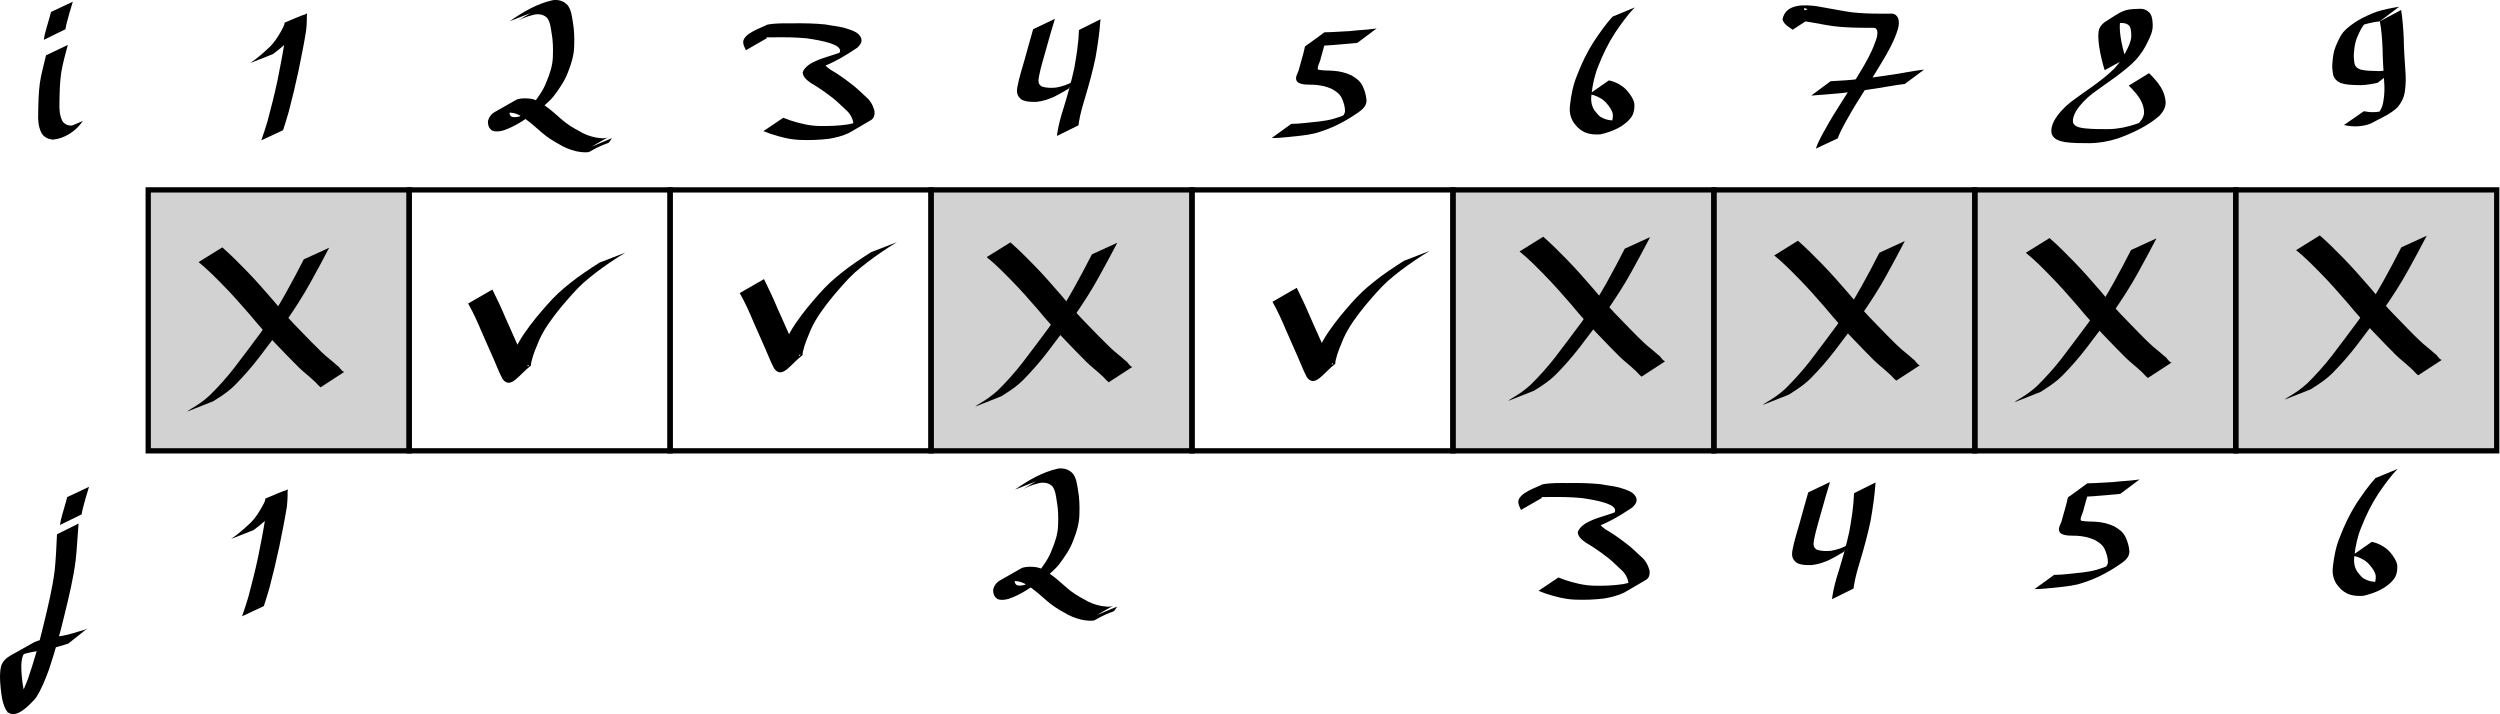 <?xml version="1.0" encoding="UTF-8" standalone="no"?>
<!-- Created with Inkscape (http://www.inkscape.org/) -->

<svg
   xmlns:dc="http://purl.org/dc/elements/1.1/"
   xmlns:cc="http://creativecommons.org/ns#"
   xmlns:rdf="http://www.w3.org/1999/02/22-rdf-syntax-ns#"
   xmlns:svg="http://www.w3.org/2000/svg"
   xmlns="http://www.w3.org/2000/svg"
   xmlns:sodipodi="http://sodipodi.sourceforge.net/DTD/sodipodi-0.dtd"
   xmlns:inkscape="http://www.inkscape.org/namespaces/inkscape"
   version="1.1"
   id="svg4742"
   xml:space="preserve"
   width="430.995"
   height="123.147"
   viewBox="0 0 474.095 135.462"
   sodipodi:docname="translate.svg"
   inkscape:version="0.92.5 (2060ec1f9f, 2020-04-08)"><defs
     id="defs4746" /><sodipodi:namedview
     pagecolor="#ffffff"
     bordercolor="#666666"
     borderopacity="1"
     objecttolerance="10"
     gridtolerance="10"
     guidetolerance="10"
     inkscape:pageopacity="0"
     inkscape:pageshadow="2"
     inkscape:window-width="2560"
     inkscape:window-height="1017"
     id="namedview4744"
     showgrid="false"
     inkscape:zoom="2.1412063"
     inkscape:cx="216.35896"
     inkscape:cy="114.62619"
     inkscape:window-x="-8"
     inkscape:window-y="-8"
     inkscape:window-maximized="1"
     inkscape:current-layer="g4750"
     scale-x="1.1"
     fit-margin-top="0"
     fit-margin-left="0"
     fit-margin-right="0"
     fit-margin-bottom="0" /><g
     id="g4750"
     inkscape:groupmode="layer"
     inkscape:label="allclosed"
     transform="matrix(1.333,0,0,1.333,-13.85,-17.295)"><g
       id="g4752"
       transform="translate(38.53)"><g
         id="g4792"
         transform="translate(-7.43,-43.344)"><path
           d="m 37.5,83.332 h 37.121 v 37.125 H 37.5 Z"
           style="fill:none;stroke:#000000;stroke-width:0.75;stroke-linecap:butt;stroke-linejoin:miter;stroke-miterlimit:4;stroke-dasharray:none;stroke-opacity:1"
           id="path4794"
           inkscape:connector-curvature="0" /></g><g
         id="g4798"
         transform="translate(-7.43,-43.344)"><path
           d="m 74.621,83.332 h 37.125 v 37.125 H 74.621 Z"
           style="fill:none;stroke:#000000;stroke-width:0.75;stroke-linecap:butt;stroke-linejoin:miter;stroke-miterlimit:4;stroke-dasharray:none;stroke-opacity:1"
           id="path4800"
           inkscape:connector-curvature="0" /></g><g
         id="g4804"
         transform="translate(-7.43,-43.344)"><path
           d="m 148.867,83.332 h 37.125 v 37.125 h -37.125 z"
           style="fill:none;stroke:#000000;stroke-width:0.75;stroke-linecap:butt;stroke-linejoin:miter;stroke-miterlimit:4;stroke-dasharray:none;stroke-opacity:1"
           id="path4806"
           inkscape:connector-curvature="0" /></g><path
         d="m 104.316,39.988 h 37.121 v 37.125 h -37.121 z"
         style="fill:#000000;fill-opacity:0.177;fill-rule:nonzero;stroke:none"
         id="path4808"
         inkscape:connector-curvature="0" /><g
         id="g4810"
         transform="translate(-7.43,-43.344)"><path
           d="m 111.746,83.332 h 37.121 v 37.125 h -37.121 z"
           style="fill:none;stroke:#000000;stroke-width:0.75;stroke-linecap:butt;stroke-linejoin:miter;stroke-miterlimit:4;stroke-dasharray:none;stroke-opacity:1"
           id="path4812"
           inkscape:connector-curvature="0" /></g><path
         d="m 252.808,39.988 h 37.121 v 37.125 h -37.121 z"
         style="fill:#000000;fill-opacity:0.177;fill-rule:nonzero;stroke:none"
         id="path4814"
         inkscape:connector-curvature="0" /><g
         id="g4816"
         transform="translate(-7.43,-43.344)"><path
           d="m 260.238,83.332 h 37.121 v 37.125 h -37.121 z"
           style="fill:none;stroke:#000000;stroke-width:0.75;stroke-linecap:butt;stroke-linejoin:miter;stroke-miterlimit:4;stroke-dasharray:none;stroke-opacity:1"
           id="path4818"
           inkscape:connector-curvature="0" /></g><path
         d="m 215.683,39.988 h 37.125 v 37.125 h -37.125 z"
         style="fill:#000000;fill-opacity:0.177;fill-rule:nonzero;stroke:none"
         id="path4820"
         inkscape:connector-curvature="0" /><g
         id="g4822"
         transform="translate(-7.43,-43.344)"><path
           d="m 223.113,83.332 h 37.125 v 37.125 h -37.125 z"
           style="fill:none;stroke:#000000;stroke-width:0.75;stroke-linecap:butt;stroke-linejoin:miter;stroke-miterlimit:4;stroke-dasharray:none;stroke-opacity:1"
           id="path4824"
           inkscape:connector-curvature="0" /></g><path
         d="m 178.562,39.988 h 37.121 v 37.125 h -37.121 z"
         style="fill:#000000;fill-opacity:0.177;fill-rule:nonzero;stroke:none"
         id="path4826"
         inkscape:connector-curvature="0" /><g
         id="g4828"
         transform="translate(-7.43,-43.344)"><path
           d="m 185.992,83.332 h 37.121 v 37.125 h -37.121 z"
           style="fill:none;stroke:#000000;stroke-width:0.75;stroke-linecap:butt;stroke-linejoin:miter;stroke-miterlimit:4;stroke-dasharray:none;stroke-opacity:1"
           id="path4830"
           inkscape:connector-curvature="0" /></g><path
         d="m 289.929,39.988 h 37.125 v 37.125 h -37.125 z"
         style="fill:#000000;fill-opacity:0.177;fill-rule:nonzero;stroke:none"
         id="path4832"
         inkscape:connector-curvature="0" /><g
         id="g4834"
         transform="translate(-7.43,-43.344)"><path
           d="m 297.359,83.332 h 37.125 v 37.125 h -37.125 z"
           style="fill:none;stroke:#000000;stroke-width:0.75;stroke-linecap:butt;stroke-linejoin:miter;stroke-miterlimit:4;stroke-dasharray:none;stroke-opacity:1"
           id="path4836"
           inkscape:connector-curvature="0" /></g><path
         d="M -7.055,39.988 H 30.07 v 37.125 H -7.055 Z"
         style="fill:#000000;fill-opacity:0.177;fill-rule:nonzero;stroke:none"
         id="path4838"
         inkscape:connector-curvature="0" /><g
         id="g4840"
         transform="translate(-7.43,-43.344)"><path
           d="M 0.375,83.332 H 37.5 v 37.125 H 0.375 Z"
           style="fill:none;stroke:#000000;stroke-width:0.75;stroke-linecap:butt;stroke-linejoin:miter;stroke-miterlimit:4;stroke-dasharray:none;stroke-opacity:1"
           id="path4842"
           inkscape:connector-curvature="0" /></g><path
         d="m 3.484,48.168 c 1.184,1.039 2.305,2.156 3.402,3.289 1.348,1.375 2.61,2.832 3.872,4.289 1.234,1.5 2.527,2.949 3.894,4.328 1.008,1.031 2,2.074 3.043,3.07 0.672,0.645 1.434,1.184 2.109,1.821 0.407,0.211 0.579,0.796 1.02,0.925 0,0 -3.352,2.184 -3.352,2.184 -0.39,-0.297 -0.668,-0.715 -1.054,-1.02 -0.676,-0.636 -1.418,-1.195 -2.082,-1.843 -1.032,-1.008 -2.016,-2.063 -3.02,-3.094 -1.359,-1.398 -2.656,-2.852 -3.894,-4.359 -1.258,-1.45 -2.528,-2.891 -3.875,-4.262 -1.102,-1.121 -2.215,-2.246 -3.438,-3.235 0,0 3.375,-2.093 3.375,-2.093 z"
         style="fill:#000000;fill-opacity:1;fill-rule:nonzero;stroke:none"
         id="path4862"
         inkscape:connector-curvature="0" /><path
         d="m 18.687,48.219 c -0.859,1.632 -1.715,3.265 -2.621,4.875 -1.062,1.941 -2.273,3.789 -3.523,5.613 -1.235,1.722 -2.524,3.402 -3.801,5.09 -1.063,1.379 -2.203,2.691 -3.426,3.929 -0.746,0.758 -1.613,1.371 -2.504,1.942 -0.441,0.269 -0.23,0.133 -0.633,0.398 0,0 -3.699,1.465 -3.699,1.465 0.391,-0.309 0.184,-0.16 0.629,-0.434 0.918,-0.531 1.793,-1.148 2.57,-1.863 1.246,-1.226 2.411,-2.519 3.485,-3.898 1.277,-1.688 2.562,-3.367 3.816,-5.075 1.25,-1.812 2.477,-3.644 3.535,-5.582 0.891,-1.582 1.735,-3.191 2.559,-4.808 0,0 3.613,-1.652 3.613,-1.652 z"
         style="fill:#000000;fill-opacity:1;fill-rule:nonzero;stroke:none"
         id="path4864"
         inkscape:connector-curvature="0" /><path
         d="m 115.605,47.457 c 1.184,1.039 2.305,2.156 3.403,3.289 1.347,1.375 2.609,2.832 3.875,4.289 1.23,1.5 2.523,2.949 3.89,4.328 1.008,1.031 2.004,2.074 3.047,3.07 0.668,0.645 1.43,1.184 2.109,1.821 0.403,0.211 0.575,0.797 1.016,0.925 0,0 -3.352,2.18 -3.352,2.18 -0.39,-0.293 -0.668,-0.711 -1.05,-1.015 -0.676,-0.637 -1.422,-1.196 -2.086,-1.844 -1.032,-1.008 -2.016,-2.063 -3.02,-3.094 -1.359,-1.398 -2.656,-2.852 -3.894,-4.359 -1.258,-1.45 -2.528,-2.891 -3.875,-4.262 -1.102,-1.121 -2.211,-2.246 -3.438,-3.234 0,0 3.375,-2.094 3.375,-2.094 z"
         style="fill:#000000;fill-opacity:1;fill-rule:nonzero;stroke:none"
         id="path4874"
         inkscape:connector-curvature="0" /><path
         d="m 130.812,47.508 c -0.863,1.632 -1.719,3.265 -2.625,4.875 -1.058,1.941 -2.273,3.789 -3.523,5.613 -1.235,1.719 -2.524,3.402 -3.801,5.09 -1.063,1.379 -2.203,2.691 -3.426,3.929 -0.746,0.758 -1.613,1.371 -2.504,1.942 -0.441,0.269 -0.23,0.133 -0.633,0.398 0,0 -3.699,1.465 -3.699,1.465 0.395,-0.309 0.184,-0.16 0.633,-0.434 0.914,-0.531 1.789,-1.148 2.57,-1.863 1.243,-1.226 2.407,-2.519 3.481,-3.898 1.277,-1.688 2.562,-3.367 3.816,-5.074 1.25,-1.813 2.477,-3.645 3.535,-5.582 0.895,-1.583 1.735,-3.192 2.563,-4.809 0,0 3.613,-1.652 3.613,-1.652 z"
         style="fill:#000000;fill-opacity:1;fill-rule:nonzero;stroke:none"
         id="path4876"
         inkscape:connector-curvature="0" /><path
         d="m 191.41,46.652 c 1.183,1.043 2.305,2.156 3.402,3.289 1.348,1.379 2.61,2.832 3.871,4.289 1.235,1.504 2.528,2.949 3.895,4.328 1.008,1.032 2,2.078 3.043,3.071 0.672,0.648 1.433,1.183 2.109,1.82 0.406,0.211 0.578,0.797 1.02,0.926 0,0 -3.352,2.183 -3.352,2.183 -0.39,-0.297 -0.668,-0.714 -1.055,-1.019 -0.675,-0.637 -1.418,-1.195 -2.082,-1.84 -1.031,-1.008 -2.015,-2.063 -3.019,-3.098 -1.359,-1.398 -2.656,-2.851 -3.895,-4.359 -1.257,-1.449 -2.527,-2.891 -3.879,-4.258 -1.097,-1.125 -2.21,-2.25 -3.433,-3.234 0,0 3.375,-2.098 3.375,-2.098 z"
         style="fill:#000000;fill-opacity:1;fill-rule:nonzero;stroke:none"
         id="path4882"
         inkscape:connector-curvature="0" /><path
         d="m 206.613,46.703 c -0.859,1.633 -1.715,3.269 -2.621,4.875 -1.063,1.945 -2.274,3.793 -3.524,5.617 -1.234,1.719 -2.523,3.399 -3.8,5.086 -1.063,1.379 -2.203,2.691 -3.426,3.934 -0.746,0.754 -1.613,1.367 -2.504,1.937 -0.441,0.27 -0.23,0.133 -0.633,0.402 0,0 -3.699,1.461 -3.699,1.461 0.391,-0.304 0.184,-0.16 0.629,-0.433 0.918,-0.531 1.793,-1.145 2.57,-1.863 1.246,-1.227 2.41,-2.52 3.485,-3.899 1.277,-1.687 2.562,-3.367 3.816,-5.074 1.25,-1.813 2.477,-3.645 3.535,-5.578 0.891,-1.586 1.734,-3.196 2.559,-4.813 0,0 3.613,-1.652 3.613,-1.652 z"
         style="fill:#000000;fill-opacity:1;fill-rule:nonzero;stroke:none"
         id="path4884"
         inkscape:connector-curvature="0" /><path
         d="m 227.64,47.219 c 1.184,1.042 2.305,2.156 3.403,3.289 1.347,1.378 2.613,2.836 3.875,4.289 1.23,1.504 2.527,2.949 3.894,4.328 1.004,1.031 2,2.078 3.043,3.07 0.668,0.649 1.43,1.188 2.11,1.82 0.402,0.211 0.578,0.797 1.019,0.926 0,0 -3.351,2.184 -3.351,2.184 -0.395,-0.297 -0.668,-0.711 -1.055,-1.02 -0.676,-0.633 -1.418,-1.195 -2.086,-1.84 -1.031,-1.007 -2.016,-2.062 -3.02,-3.097 -1.359,-1.399 -2.656,-2.852 -3.894,-4.356 -1.258,-1.453 -2.528,-2.894 -3.875,-4.261 -1.098,-1.125 -2.211,-2.25 -3.438,-3.235 0,0 3.375,-2.097 3.375,-2.097 z"
         style="fill:#000000;fill-opacity:1;fill-rule:nonzero;stroke:none"
         id="path4886"
         inkscape:connector-curvature="0" /><path
         d="m 242.847,47.269 c -0.863,1.633 -1.714,3.27 -2.621,4.879 -1.062,1.942 -2.277,3.789 -3.527,5.613 -1.234,1.719 -2.52,3.399 -3.797,5.086 -1.066,1.383 -2.203,2.696 -3.43,3.934 -0.746,0.754 -1.613,1.367 -2.504,1.938 -0.441,0.269 -0.23,0.136 -0.632,0.402 0,0 -3.696,1.461 -3.696,1.461 0.391,-0.305 0.18,-0.16 0.629,-0.434 0.914,-0.531 1.789,-1.144 2.571,-1.863 1.242,-1.227 2.41,-2.52 3.484,-3.895 1.273,-1.691 2.562,-3.371 3.812,-5.078 1.25,-1.812 2.477,-3.644 3.536,-5.578 0.894,-1.586 1.734,-3.195 2.562,-4.812 0,0 3.613,-1.653 3.613,-1.653 z"
         style="fill:#000000;fill-opacity:1;fill-rule:nonzero;stroke:none"
         id="path4888"
         inkscape:connector-curvature="0" /><path
         d="m 263.437,46.84 c 1.184,1.043 2.305,2.156 3.403,3.289 1.347,1.379 2.613,2.836 3.875,4.289 1.23,1.504 2.527,2.949 3.894,4.328 1.008,1.031 2,2.078 3.043,3.07 0.668,0.649 1.43,1.188 2.109,1.82 0.403,0.211 0.579,0.797 1.02,0.926 0,0 -3.352,2.184 -3.352,2.184 -0.394,-0.297 -0.668,-0.711 -1.054,-1.02 -0.676,-0.632 -1.418,-1.195 -2.086,-1.84 -1.031,-1.007 -2.016,-2.062 -3.02,-3.097 -1.359,-1.399 -2.652,-2.852 -3.894,-4.356 -1.258,-1.453 -2.528,-2.894 -3.875,-4.261 -1.098,-1.125 -2.211,-2.25 -3.438,-3.235 0,0 3.375,-2.097 3.375,-2.097 z"
         style="fill:#000000;fill-opacity:1;fill-rule:nonzero;stroke:none"
         id="path4890"
         inkscape:connector-curvature="0" /><path
         d="m 278.644,46.89 c -0.863,1.633 -1.715,3.27 -2.621,4.879 -1.062,1.942 -2.277,3.789 -3.527,5.614 -1.235,1.718 -2.52,3.398 -3.797,5.086 -1.066,1.382 -2.203,2.695 -3.43,3.933 -0.746,0.754 -1.613,1.367 -2.504,1.938 -0.437,0.269 -0.23,0.136 -0.632,0.402 0,0 -3.696,1.461 -3.696,1.461 0.391,-0.305 0.184,-0.16 0.629,-0.434 0.914,-0.531 1.789,-1.144 2.57,-1.863 1.243,-1.227 2.411,-2.516 3.485,-3.895 1.277,-1.687 2.562,-3.371 3.812,-5.078 1.254,-1.812 2.481,-3.644 3.535,-5.578 0.895,-1.586 1.735,-3.195 2.563,-4.812 0,0 3.613,-1.653 3.613,-1.653 z"
         style="fill:#000000;fill-opacity:1;fill-rule:nonzero;stroke:none"
         id="path4892"
         inkscape:connector-curvature="0" /><path
         d="m 301.886,46.465 c 1.184,1.039 2.305,2.156 3.403,3.285 1.347,1.379 2.613,2.836 3.875,4.289 1.23,1.504 2.527,2.949 3.894,4.328 1.004,1.031 2,2.078 3.043,3.07 0.668,0.649 1.43,1.188 2.11,1.821 0.402,0.211 0.578,0.796 1.019,0.925 0,0 -3.351,2.184 -3.351,2.184 -0.395,-0.297 -0.668,-0.711 -1.055,-1.02 -0.676,-0.632 -1.418,-1.195 -2.086,-1.839 -1.031,-1.008 -2.016,-2.063 -3.02,-3.098 -1.359,-1.399 -2.652,-2.852 -3.894,-4.356 -1.258,-1.453 -2.527,-2.894 -3.875,-4.261 -1.098,-1.125 -2.211,-2.25 -3.438,-3.235 0,0 3.375,-2.093 3.375,-2.093 z"
         style="fill:#000000;fill-opacity:1;fill-rule:nonzero;stroke:none"
         id="path4894"
         inkscape:connector-curvature="0" /><path
         d="m 317.093,46.511 c -0.863,1.633 -1.714,3.27 -2.621,4.879 -1.062,1.942 -2.277,3.789 -3.527,5.614 -1.234,1.718 -2.52,3.398 -3.797,5.086 -1.066,1.382 -2.203,2.695 -3.43,3.933 -0.746,0.754 -1.613,1.367 -2.503,1.938 -0.438,0.269 -0.231,0.136 -0.633,0.402 0,0 -3.696,1.461 -3.696,1.461 0.391,-0.305 0.18,-0.16 0.629,-0.43 0.914,-0.535 1.789,-1.148 2.571,-1.867 1.242,-1.226 2.41,-2.516 3.484,-3.894 1.273,-1.688 2.563,-3.372 3.813,-5.079 1.253,-1.812 2.476,-3.644 3.535,-5.578 0.894,-1.586 1.734,-3.195 2.562,-4.812 0,0 3.613,-1.653 3.613,-1.653 z"
         style="fill:#000000;fill-opacity:1;fill-rule:nonzero;stroke:none"
         id="path4896"
         inkscape:connector-curvature="0" /><path
         d="m 41.91,54.167 c 0.668,1.344 1.312,2.703 1.89,4.086 0.578,1.289 1.153,2.578 1.723,3.867 0.43,0.93 0.773,1.895 1.277,2.786 -0.101,-0.012 0.192,0.242 0.242,0.156 0.028,-0.047 0.055,-0.192 0.004,-0.168 -1.121,0.559 -2.16,1.266 -3.289,1.801 -0.086,0.043 0.047,-0.18 0.071,-0.27 0.023,-0.101 0.043,-0.207 0.062,-0.308 0.242,-1.079 0.68,-2.098 1.106,-3.114 0.761,-1.773 1.925,-3.324 3.121,-4.824 1.007,-1.207 2.023,-2.414 3.168,-3.496 0.601,-0.566 1.086,-0.941 1.718,-1.461 1.317,-1.059 2.731,-1.98 4.153,-2.891 0,0 3.672,-1.421 3.672,-1.421 -1.454,0.882 -2.864,1.832 -4.215,2.863 -0.485,0.387 -1.289,1.012 -1.742,1.426 -1.161,1.058 -2.168,2.265 -3.184,3.457 -1.184,1.461 -2.34,2.98 -3.117,4.699 -0.406,0.996 -0.852,1.98 -1.094,3.027 -0.023,0.102 -0.051,0.203 -0.066,0.305 -0.02,0.105 0.039,0.254 -0.047,0.32 -1.664,1.262 -2.856,3.442 -4.008,1.879 -0.492,-0.914 -0.84,-1.891 -1.266,-2.832 -0.562,-1.297 -1.14,-2.586 -1.711,-3.883 -0.57,-1.371 -1.187,-2.726 -1.918,-4.019 0,0 3.45,-1.985 3.45,-1.985 z"
         style="fill:#000000;fill-opacity:1;fill-rule:nonzero;stroke:none;stroke-width:1"
         id="path4852-7"
         inkscape:connector-curvature="0" /><path
         d="m 80.548,52.681 c 0.668,1.344 1.312,2.703 1.89,4.086 0.578,1.289 1.153,2.578 1.723,3.867 0.43,0.93 0.773,1.895 1.277,2.786 -0.101,-0.012 0.192,0.242 0.242,0.156 0.028,-0.047 0.055,-0.192 0.004,-0.168 -1.121,0.559 -2.16,1.266 -3.289,1.801 -0.086,0.043 0.047,-0.18 0.071,-0.27 0.023,-0.101 0.043,-0.207 0.062,-0.308 0.242,-1.079 0.68,-2.098 1.106,-3.114 0.761,-1.773 1.925,-3.324 3.121,-4.824 1.007,-1.207 2.023,-2.414 3.168,-3.496 0.601,-0.566 1.086,-0.941 1.718,-1.461 1.317,-1.059 2.731,-1.98 4.153,-2.891 0,0 3.672,-1.421 3.672,-1.421 -1.454,0.882 -2.864,1.832 -4.215,2.863 -0.485,0.387 -1.289,1.012 -1.742,1.426 -1.161,1.058 -2.168,2.265 -3.184,3.457 -1.184,1.461 -2.34,2.98 -3.117,4.699 -0.406,0.996 -0.852,1.98 -1.094,3.027 -0.023,0.102 -0.051,0.203 -0.066,0.305 -0.02,0.105 0.039,0.254 -0.047,0.32 -1.664,1.262 -2.856,3.442 -4.008,1.879 -0.492,-0.914 -0.84,-1.891 -1.266,-2.832 -0.562,-1.297 -1.14,-2.586 -1.711,-3.883 -0.57,-1.371 -1.187,-2.726 -1.918,-4.019 0,0 3.45,-1.985 3.45,-1.985 z"
         style="fill:#000000;fill-opacity:1;fill-rule:nonzero;stroke:none;stroke-width:1"
         id="path4852-4"
         inkscape:connector-curvature="0" /><path
         d="m 156.337,53.919 c 0.668,1.344 1.312,2.703 1.89,4.086 0.578,1.289 1.153,2.578 1.723,3.867 0.43,0.93 0.773,1.895 1.277,2.786 -0.101,-0.012 0.192,0.242 0.242,0.156 0.028,-0.047 0.055,-0.192 0.004,-0.168 -1.121,0.559 -2.16,1.266 -3.289,1.801 -0.086,0.043 0.047,-0.18 0.071,-0.27 0.023,-0.101 0.043,-0.207 0.062,-0.308 0.242,-1.079 0.68,-2.098 1.106,-3.114 0.761,-1.773 1.925,-3.324 3.121,-4.824 1.007,-1.207 2.023,-2.414 3.168,-3.496 0.601,-0.566 1.086,-0.941 1.718,-1.461 1.317,-1.059 2.731,-1.98 4.153,-2.891 0,0 3.672,-1.421 3.672,-1.421 -1.454,0.882 -2.864,1.832 -4.215,2.863 -0.485,0.387 -1.289,1.012 -1.742,1.426 -1.161,1.058 -2.168,2.265 -3.184,3.457 -1.184,1.461 -2.34,2.98 -3.117,4.699 -0.406,0.996 -0.852,1.98 -1.094,3.027 -0.023,0.102 -0.051,0.203 -0.066,0.305 -0.02,0.105 0.039,0.254 -0.047,0.32 -1.664,1.262 -2.856,3.442 -4.008,1.879 -0.492,-0.914 -0.84,-1.891 -1.266,-2.832 -0.562,-1.297 -1.14,-2.586 -1.711,-3.883 -0.57,-1.371 -1.187,-2.726 -1.918,-4.019 0,0 3.45,-1.985 3.45,-1.985 z"
         style="fill:#000000;fill-opacity:1;fill-rule:nonzero;stroke:none;stroke-width:1"
         id="path4852-76"
         inkscape:connector-curvature="0" /><path
         style="fill:#000000;fill-opacity:1;stroke:none;stroke-width:0.525;stroke-miterlimit:4;stroke-dasharray:none;stroke-opacity:1"
         id="path925"
         d="m 77.976,20.121 c -0.152,-0.36 -0.383,-0.728 -0.386,-1.134 -0.009,-1.298 2.793,-2.128 3.438,-2.507 1.173,-0.225 2.382,-0.186 3.571,-0.187 1.579,-0.023 3.155,0.003 4.726,0.165 0.841,0.174 1.706,0.239 2.54,0.449 0.071,0.018 0.802,0.248 0.897,0.277 0.644,0.247 1.161,0.428 1.534,1.036 0.322,0.633 -0.008,1.102 -0.466,1.538 -1.686,1.134 -3.485,2.22 -5.422,2.885 -0.449,0.186 -0.93,0.267 -1.383,0.44 -0.129,0.049 -0.497,0.239 -0.378,0.169 2.909,-1.688 3.452,-2.195 2.554,-1.387 -0.164,0.404 0.607,0.867 0.869,1.059 0.918,0.54 1.808,1.137 2.643,1.8 0.852,0.591 1.581,1.333 2.343,2.031 0.631,0.519 1.007,1.224 1.213,2.003 0.056,0.456 -0.039,1.022 -0.473,1.286 -1.052,0.638 -2.126,1.24 -3.189,1.859 -0.902,0.423 -1.849,0.653 -2.826,0.819 -1.371,0.165 -2.756,0.211 -4.135,0.157 -1.435,-0.055 -2.813,-0.421 -4.168,-0.867 -0.694,-0.263 -0.356,-0.136 -1.012,-0.382 0,0 2.831,-1.904 2.831,-1.904 v 0 c 0.645,0.248 0.313,0.123 0.995,0.374 1.333,0.431 2.689,0.771 4.099,0.797 1.371,0.026 2.749,-0.015 4.106,-0.224 0.967,-0.188 1.911,-0.459 2.783,-0.928 -0.892,0.524 -1.784,1.048 -2.676,1.572 -0.078,0.046 0.159,-0.087 0.233,-0.138 0.278,-0.191 0.426,-0.452 0.413,-0.792 -0.148,-0.731 -0.529,-1.352 -1.103,-1.832 -0.747,-0.699 -1.467,-1.433 -2.312,-2.016 -0.846,-0.649 -1.738,-1.236 -2.654,-1.781 -0.513,-0.379 -1.099,-0.804 -1.127,-1.499 0.593,-1.6 3.431,-2.112 5.046,-2.716 0.445,-0.172 0.883,-0.353 1.311,-0.564 0.146,-0.072 0.573,-0.307 0.433,-0.224 -1.853,1.107 -3.495,2.008 -2.194,1.291 0.38,-0.281 0.892,-0.565 0.67,-1.096 -0.301,-0.495 -0.871,-0.636 -1.383,-0.84 -1.098,-0.344 -2.23,-0.526 -3.368,-0.689 -1.565,-0.143 -3.133,-0.163 -4.704,-0.138 -1.166,0.015 -2.403,-0.061 -3.513,0.344 0.875,-0.529 1.75,-1.058 2.625,-1.587 -0.122,0.086 -0.311,0.181 -0.35,0.351 -0.08,0.351 0.206,0.719 0.326,1.018 0,0 -2.977,1.712 -2.977,1.712 z"
         inkscape:connector-curvature="0" /><path
         style="fill:#000000;fill-opacity:1;stroke:none;stroke-width:0.525;stroke-miterlimit:4;stroke-dasharray:none;stroke-opacity:1"
         id="path939"
         d="m 121.939,15.652 c -0.433,1.454 -0.882,2.901 -1.269,4.368 -0.338,1.251 -0.74,2.481 -0.985,3.755 -0.11,0.645 -0.221,1.157 0.411,1.52 0.639,0.192 1.324,0.203 1.983,0.141 0.864,-0.145 1.696,-0.438 2.466,-0.854 -0.23,0.166 0.849,-0.481 0.637,-0.36 -0.884,0.503 -1.762,1.017 -2.648,1.517 -0.091,0.052 0.174,-0.118 0.265,-0.171 3.193,-1.853 2.049,-1.413 3.456,-1.935 0,0 -2.696,2.132 -2.696,2.132 v 0 c -1.156,0.574 -0.441,0.226 2.44,-1.44 0.091,-0.053 -0.179,0.112 -0.27,0.165 -1.272,0.75 -2.531,1.56 -3.857,2.227 -0.811,0.368 -1.657,0.67 -2.552,0.747 -0.718,0.02 -1.47,0.02 -2.123,-0.318 -0.674,-0.518 -0.745,-1.067 -0.585,-1.879 0.246,-1.29 0.652,-2.532 1.01,-3.794 0.385,-1.456 0.82,-2.896 1.219,-4.347 0,0 3.097,-1.475 3.097,-1.475 z"
         inkscape:connector-curvature="0" /><path
         style="fill:#000000;fill-opacity:1;stroke:none;stroke-width:0.525;stroke-miterlimit:4;stroke-dasharray:none;stroke-opacity:1"
         id="path941"
         d="m 128.42,15.713 c -0.125,1.843 -0.392,3.673 -0.714,5.49 -0.391,1.889 -0.908,3.751 -1.456,5.6 -0.363,1.181 -0.709,2.366 -0.905,3.588 -0.017,0.137 -0.034,0.273 -0.051,0.41 0,0 -3.067,1.516 -3.067,1.516 v 0 c 0.017,-0.141 0.034,-0.283 0.051,-0.424 0.193,-1.244 0.534,-2.451 0.922,-3.647 0.561,-1.84 1.084,-3.695 1.493,-5.575 0.32,-1.794 0.606,-3.603 0.666,-5.427 0,0 3.06,-1.532 3.06,-1.532 z"
         inkscape:connector-curvature="0" /><path
         style="fill:#000000;fill-opacity:1;stroke:none;stroke-width:0.525;stroke-miterlimit:4;stroke-dasharray:none;stroke-opacity:1"
         id="path947"
         d="m 160.289,17.569 c 1.215,-0.013 2.427,-0.123 3.641,-0.174 1.116,-0.141 2.245,-0.165 3.358,-0.317 0.142,-0.021 0.283,-0.043 0.425,-0.064 0,0 -2.739,2.049 -2.739,2.049 v 0 c -0.142,0.018 -0.283,0.037 -0.425,0.055 -1.117,0.112 -2.237,0.186 -3.355,0.284 -1.227,0.059 -2.452,0.169 -3.681,0.185 0,0 2.776,-2.017 2.776,-2.017 z"
         inkscape:connector-curvature="0" /><path
         style="fill:#000000;fill-opacity:1;stroke:none;stroke-width:0.525;stroke-miterlimit:4;stroke-dasharray:none;stroke-opacity:1"
         id="path949"
         d="m 160.603,18.088 c -0.233,1.079 -0.569,2.129 -0.852,3.195 -0.005,0.31 -0.581,1.31 -0.386,1.568 0.023,0.031 0.069,0.034 0.104,0.05 0.683,0.134 1.386,0.085 2.078,0.143 0.886,0.06 1.765,0.268 2.567,0.651 0.68,0.391 1.174,0.744 1.562,1.439 0.323,0.674 0.544,1.394 0.592,2.141 -0.011,0.789 -0.551,1.24 -1.141,1.673 -2.109,1.46 -3.887,2.33 -6.214,2.998 -1.32,0.309 -2.676,0.396 -4.021,0.542 -0.702,0.07 -1.403,0.14 -2.109,0.118 0,0 2.77,-2.007 2.77,-2.007 v 0 c 0.692,-0.004 1.38,-0.066 2.067,-0.139 1.333,-0.143 2.681,-0.225 3.978,-0.587 0.621,-0.192 1.234,-0.395 1.835,-0.643 0.177,-0.073 0.689,-0.332 0.527,-0.23 -1.26,0.792 -3.538,2.037 -2.014,1.2 0.525,-0.344 1.147,-0.687 1.266,-1.358 0.011,-0.696 -0.216,-1.373 -0.508,-1.999 -0.327,-0.584 -0.86,-0.947 -1.447,-1.254 -0.788,-0.338 -1.631,-0.515 -2.488,-0.556 -0.739,-0.036 -1.56,0.058 -2.226,-0.312 -0.066,-0.071 -0.148,-0.13 -0.199,-0.213 -0.34,-0.548 0.246,-1.223 0.33,-1.757 0.277,-1.056 0.626,-2.092 0.838,-3.165 0,0 3.09,-1.498 3.09,-1.498 z"
         inkscape:connector-curvature="0" /><path
         style="fill:#000000;fill-opacity:1;stroke:none;stroke-width:0.525;stroke-miterlimit:4;stroke-dasharray:none;stroke-opacity:1"
         id="path953"
         d="m 204.433,14.032 c -1.059,1.077 -1.927,2.322 -2.778,3.565 -0.957,1.461 -1.723,3.032 -2.364,4.653 -0.555,1.315 -0.855,2.701 -1.016,4.112 -0.118,0.827 -0.041,1.598 0.413,2.304 0.278,0.298 0.498,0.681 0.838,0.916 0.133,0.092 0.432,0.221 0.569,0.284 0.709,0.281 1.473,0.301 2.217,0.173 0.082,-0.029 0.507,-0.176 0.592,-0.213 0.091,-0.04 0.351,-0.184 0.265,-0.135 -4.743,2.71 -3.06,2.012 -2.257,1.116 0.329,-0.45 0.411,-0.989 0.402,-1.534 -0.086,-0.593 -0.461,-1.084 -0.834,-1.534 -0.5,-0.621 -1.164,-0.986 -1.908,-1.231 -0.434,-0.104 -0.219,-0.061 -0.644,-0.132 0,0 2.815,-1.963 2.815,-1.963 v 0 c 0.44,0.1 0.218,0.041 0.668,0.178 0.779,0.303 1.475,0.728 2.011,1.383 0.416,0.511 0.817,1.063 0.944,1.723 0.049,0.601 -0.02,1.208 -0.3,1.751 -0.959,1.488 -2.817,2.246 -4.505,2.639 -0.799,0.058 -1.591,0.013 -2.329,-0.333 -0.683,-0.346 -1.062,-0.745 -1.51,-1.36 -0.485,-0.774 -0.633,-1.611 -0.497,-2.52 0.157,-1.44 0.441,-2.862 1.004,-4.205 0.627,-1.645 1.393,-3.235 2.336,-4.724 0.837,-1.246 1.691,-2.488 2.701,-3.602 0,0 3.165,-1.311 3.165,-1.311 z"
         inkscape:connector-curvature="0" /><path
         style="fill:#000000;fill-opacity:1;stroke:none;stroke-width:0.525;stroke-miterlimit:4;stroke-dasharray:none;stroke-opacity:1"
         id="path955"
         d="m 226.895,17.204 c -0.545,-0.393 -1.292,-0.773 -1.447,-1.483 0.459,-2.313 3.265,-2.073 4.9,-1.857 1.36,0.234 2.717,0.485 4.075,0.727 1.25,0.222 2.519,0.282 3.786,0.316 0.844,0.018 1.688,0.012 2.531,0.007 0.587,-0.056 0.956,0.176 1.175,0.708 0.208,0.698 0.002,1.36 -0.227,2.022 -0.5,1.435 -1.257,2.756 -2.032,4.056 -1.071,1.786 -2.16,3.562 -3.276,5.32 -0.778,1.213 -1.496,2.465 -2.189,3.728 -0.324,0.625 -0.651,1.246 -0.889,1.909 0,0 -3.106,1.458 -3.106,1.458 v 0 c 0.219,-0.694 0.557,-1.332 0.891,-1.977 0.698,-1.278 1.429,-2.539 2.215,-3.765 1.127,-1.753 2.222,-3.526 3.29,-5.315 0.763,-1.271 1.502,-2.566 1.999,-3.969 0.215,-0.581 0.459,-1.164 0.313,-1.793 -0.156,-0.454 -0.526,-0.361 -0.94,-0.366 -0.839,-0.001 -1.678,-0.005 -2.516,-0.033 -1.274,-0.049 -2.548,-0.127 -3.803,-0.365 -1.356,-0.25 -2.714,-0.498 -4.078,-0.697 -0.486,-0.047 -0.51,-0.058 -0.984,-0.07 -0.12,-0.003 -0.241,-0.011 -0.36,-7.4e-4 -0.099,0.008 -0.377,0.11 -0.293,0.056 2.637,-1.706 3.812,-1.448 2.59,-1.677 -0.173,0.33 1.022,1.048 1.253,1.184 0,0 -2.877,1.875 -2.877,1.875 z"
         inkscape:connector-curvature="0" /><path
         style="fill:#000000;fill-opacity:1;stroke:none;stroke-width:0.525;stroke-miterlimit:4;stroke-dasharray:none;stroke-opacity:1"
         id="path957"
         d="m 232.286,24.528 c 1.403,-0.069 2.803,-0.159 4.199,-0.319 1.655,-0.192 3.307,-0.415 4.954,-0.673 1.25,-0.201 2.491,-0.452 3.747,-0.612 0.132,-0.013 0.263,-0.027 0.395,-0.04 0,0 -2.749,2.042 -2.749,2.042 v 0 c -0.128,0.014 -0.257,0.028 -0.385,0.042 -1.242,0.163 -2.471,0.407 -3.709,0.594 -1.651,0.251 -3.306,0.474 -4.965,0.664 -1.413,0.151 -2.83,0.227 -4.245,0.345 0,0 2.758,-2.042 2.758,-2.042 z"
         inkscape:connector-curvature="0" /><path
         style="fill:#000000;fill-opacity:1;stroke:none;stroke-width:0.525;stroke-miterlimit:4;stroke-dasharray:none;stroke-opacity:1"
         id="path983"
         d="m 271.274,22.958 c -0.312,-1.048 -0.574,-2.104 -0.75,-3.183 -0.111,-0.748 -0.197,-1.501 -0.12,-2.256 0.077,-0.582 0.389,-1.022 0.844,-1.373 2.594,-1.652 2.679,-1.865 4.903,-1.912 0.655,-0.055 1.188,0.161 1.602,0.663 0.332,0.512 0.341,1.124 0.363,1.713 0.01,0.839 -0.355,1.588 -0.714,2.324 -0.423,0.919 -0.98,1.743 -1.64,2.506 -0.873,0.93 -1.892,1.702 -2.906,2.468 -1.096,0.794 -2.211,1.561 -3.298,2.366 -0.925,0.714 -1.746,1.543 -2.368,2.533 -0.263,0.503 -0.516,1.07 -0.397,1.646 0.276,0.617 1.043,0.687 1.634,0.779 1.132,0.12 2.272,0.114 3.409,0.116 1.364,-0.026 2.698,-0.307 3.982,-0.751 0.588,-0.214 1.176,-0.441 1.734,-0.727 0.157,-0.081 0.614,-0.35 0.46,-0.263 -2.604,1.47 -3.249,1.988 -2.127,1.131 0.483,-0.44 0.945,-0.996 0.996,-1.68 0.011,-0.142 -0.012,-0.285 -0.018,-0.427 -0.14,-1.194 -0.87,-2.121 -1.658,-2.974 -0.168,-0.167 -0.337,-0.334 -0.505,-0.501 0,0 2.888,-1.772 2.888,-1.772 v 0 c 0.172,0.171 0.344,0.341 0.516,0.512 0.835,0.907 1.604,1.902 1.791,3.158 0.02,0.166 0.058,0.331 0.06,0.498 0.009,0.743 -0.409,1.392 -0.899,1.91 -1.658,1.457 -3.836,2.456 -5.919,3.217 -1.313,0.41 -2.67,0.658 -4.05,0.666 -1.153,-0.007 -2.313,0.008 -3.458,-0.153 -0.74,-0.148 -1.535,-0.343 -1.863,-1.102 -0.182,-0.656 0.01,-1.296 0.301,-1.897 0.592,-1.043 1.409,-1.908 2.337,-2.665 1.081,-0.816 2.196,-1.582 3.299,-2.368 1.015,-0.744 2.019,-1.51 2.915,-2.396 0.67,-0.733 1.264,-1.508 1.672,-2.422 0.352,-0.681 0.731,-1.384 0.775,-2.164 -0.013,-0.507 0.009,-1.056 -0.259,-1.506 -0.375,-0.417 -0.885,-0.452 -1.422,-0.415 -0.352,0.013 -0.706,0.022 -1.054,0.078 -1.199,0.19 -2.743,1.422 2.126,-1.432 -0.471,0.228 -0.838,0.571 -0.97,1.095 -0.113,0.728 -0.046,1.454 0.052,2.183 0.157,1.066 0.404,2.109 0.75,3.131 0,0 -3.013,1.647 -3.013,1.647 z"
         inkscape:connector-curvature="0" /><path
         style="fill:#000000;fill-opacity:1;stroke:none;stroke-width:0.525;stroke-miterlimit:4;stroke-dasharray:none;stroke-opacity:1"
         id="path999"
         d="m 313.458,14.391 c 0.212,1.349 0.305,2.71 0.371,4.073 0.014,1.438 0.117,2.871 0.213,4.306 0.09,1.086 0.11,2.161 -0.063,3.238 -0.115,0.843 -0.47,1.539 -0.996,2.192 -1.016,1.022 -2.548,1.626 -3.705,2.274 -0.306,0.172 -0.671,0.256 -1.008,0.338 -0.704,0.144 -1.406,0.186 -2.117,0.092 -0.283,-0.029 -0.555,-0.075 -0.829,-0.148 0,0 2.826,-1.958 2.826,-1.958 v 0 c 0.266,0.049 0.534,0.09 0.803,0.118 0.684,0.057 1.369,-0.022 2.033,-0.195 0.32,-0.105 0.353,-0.107 0.657,-0.244 0.105,-0.048 0.41,-0.211 0.311,-0.152 -4.773,2.855 -3.098,1.893 -2.131,1.206 0.584,-0.602 0.94,-1.186 1.084,-2.026 0.207,-1.094 0.209,-2.064 0.116,-3.175 -0.08,-1.438 -0.192,-2.875 -0.204,-4.316 -0.059,-1.343 -0.139,-2.689 -0.39,-4.012 0,0 3.029,-1.612 3.029,-1.612 z"
         inkscape:connector-curvature="0" /><path
         style="fill:#000000;fill-opacity:1;stroke:none;stroke-width:0.525;stroke-miterlimit:4;stroke-dasharray:none;stroke-opacity:1"
         id="path1007"
         d="m 310.43,16.003 c -1.097,0.126 -2.157,0.401 -3.198,0.757 -1.113,0.483 -2.998,1.562 1.926,-1.159 0.1,-0.055 -0.189,0.127 -0.28,0.195 -0.229,0.172 -0.268,0.22 -0.473,0.417 -0.524,0.535 -0.834,1.222 -1.134,1.896 -0.321,0.691 -0.447,1.436 -0.516,2.188 -0.068,0.568 -0.031,1.125 0.061,1.685 0.101,0.491 0.435,0.738 0.885,0.892 0.709,0.176 1.442,0.185 2.168,0.198 0.869,0.076 1.707,-0.13 2.554,-0.286 0.134,-0.036 0.267,-0.071 0.401,-0.107 0,0 -2.72,2.076 -2.72,2.076 v 0 c -0.137,0.03 -0.273,0.06 -0.41,0.089 -0.861,0.157 -1.718,0.306 -2.598,0.232 -0.757,-0.021 -1.526,-0.046 -2.249,-0.295 -0.527,-0.248 -0.928,-0.602 -1.068,-1.19 -0.097,-0.588 -0.168,-1.168 -0.091,-1.765 0.062,-0.781 0.16,-1.565 0.474,-2.292 0.298,-0.698 0.594,-1.412 1.074,-2.008 1.258,-1.352 2.981,-2.211 4.696,-2.864 1.058,-0.338 2.142,-0.553 3.239,-0.728 0,0 -2.739,2.066 -2.739,2.066 z"
         inkscape:connector-curvature="0" /><path
         style="fill:#000000;fill-opacity:1;stroke:none;stroke-width:0.525;stroke-miterlimit:4;stroke-dasharray:none;stroke-opacity:1"
         id="path1015"
         d="m 44.383,15.989 c 1.89,-1.321 3.88,-2.5 6.134,-2.994 0.827,-0.103 1.555,0.121 2.116,0.738 0.493,0.677 0.583,1.506 0.71,2.308 0.208,1.124 0.242,2.263 0.203,3.403 -0.006,1.304 -0.384,2.551 -0.863,3.75 -0.452,1.239 -1.198,2.321 -1.983,3.367 -0.653,0.847 -1.499,1.507 -2.327,2.172 -1.554,1.052 -3.116,2.207 -4.908,2.799 -0.526,0.135 -1.06,0.234 -1.573,0.021 -0.471,-0.292 -0.62,-0.765 -0.622,-1.292 0.094,-0.53 0.448,-1.045 0.92,-1.32 1.063,-0.621 2.14,-1.218 3.21,-1.827 0.65,-0.194 1.305,-0.174 1.969,-0.094 0.857,0.14 1.559,0.609 2.227,1.134 0.793,0.564 1.495,1.239 2.235,1.868 0.723,0.631 1.544,1.134 2.391,1.579 0.74,0.471 1.538,0.762 2.394,0.933 0.577,0.071 1.192,0.22 1.741,-0.026 -2.839,1.589 -3.667,2.151 -2.627,1.453 0,0 3.178,-1.33 3.178,-1.33 v 0 c -0.762,1.219 -0.055,0.157 -3.276,1.977 -0.611,0.094 -1.227,-0.004 -1.829,-0.122 -0.867,-0.212 -1.679,-0.543 -2.439,-1.014 -0.86,-0.466 -1.69,-0.997 -2.428,-1.643 -0.732,-0.629 -1.44,-1.288 -2.227,-1.851 -0.643,-0.478 -1.315,-0.892 -2.132,-0.969 -0.633,-0.049 -1.273,-0.021 -1.86,0.249 0.89,-0.522 1.782,-1.041 2.671,-1.565 0.09,-0.053 -0.186,0.095 -0.274,0.153 -0.327,0.215 -0.603,0.511 -0.771,0.866 -0.032,0.376 -0.008,0.747 0.395,0.904 0.483,0.086 0.974,-0.042 1.431,-0.198 1.086,-0.459 2.683,-1.471 -2.013,1.237 -0.117,0.067 0.229,-0.141 0.344,-0.21 0.552,-0.331 0.162,-0.081 0.701,-0.439 0.835,-0.647 1.684,-1.295 2.376,-2.1 0.792,-1.019 1.565,-2.068 2.024,-3.287 0.486,-1.161 0.896,-2.367 0.911,-3.641 0.045,-1.117 0.022,-2.232 -0.186,-3.335 -0.124,-0.73 -0.176,-1.5 -0.626,-2.12 -0.511,-0.503 -1.206,-0.604 -1.895,-0.456 -0.54,0.139 -1.065,0.296 -1.58,0.514 -0.198,0.084 -0.769,0.386 -0.587,0.271 0.63,-0.397 3.489,-2.091 1.934,-1.116 0,0 -3.189,1.256 -3.189,1.256 z"
         inkscape:connector-curvature="0" /><path
         style="fill:#000000;fill-opacity:1;stroke:none;stroke-width:0.525;stroke-miterlimit:4;stroke-dasharray:none;stroke-opacity:1"
         id="path925-4"
         d="m 188.242,85.522 c -0.152,-0.36 -0.383,-0.728 -0.386,-1.134 -0.009,-1.298 2.793,-2.128 3.438,-2.507 1.173,-0.225 2.382,-0.186 3.571,-0.187 1.579,-0.023 3.155,0.003 4.726,0.165 0.841,0.174 1.706,0.239 2.54,0.449 0.071,0.018 0.802,0.248 0.897,0.277 0.644,0.247 1.161,0.428 1.534,1.036 0.322,0.633 -0.008,1.102 -0.466,1.538 -1.686,1.134 -3.485,2.22 -5.422,2.885 -0.449,0.186 -0.93,0.267 -1.383,0.44 -0.129,0.049 -0.497,0.239 -0.378,0.169 2.909,-1.688 3.452,-2.195 2.554,-1.387 -0.164,0.404 0.607,0.867 0.869,1.059 0.918,0.54 1.808,1.137 2.643,1.8 0.852,0.591 1.581,1.333 2.343,2.031 0.631,0.519 1.007,1.224 1.213,2.003 0.056,0.456 -0.039,1.022 -0.473,1.286 -1.052,0.638 -2.126,1.24 -3.189,1.859 -0.902,0.423 -1.849,0.653 -2.826,0.819 -1.371,0.165 -2.756,0.211 -4.135,0.157 -1.435,-0.055 -2.813,-0.421 -4.168,-0.867 -0.694,-0.263 -0.356,-0.136 -1.012,-0.382 0,0 2.831,-1.904 2.831,-1.904 v 0 c 0.645,0.248 0.313,0.123 0.995,0.374 1.333,0.431 2.689,0.771 4.099,0.797 1.371,0.026 2.749,-0.015 4.106,-0.224 0.967,-0.188 1.911,-0.459 2.783,-0.928 -0.892,0.524 -1.784,1.048 -2.676,1.572 -0.078,0.046 0.159,-0.087 0.233,-0.138 0.278,-0.191 0.426,-0.452 0.413,-0.792 -0.148,-0.731 -0.529,-1.352 -1.103,-1.832 -0.747,-0.699 -1.467,-1.433 -2.312,-2.016 -0.846,-0.649 -1.738,-1.236 -2.654,-1.781 -0.513,-0.379 -1.099,-0.804 -1.127,-1.499 0.593,-1.6 3.431,-2.112 5.046,-2.716 0.445,-0.172 0.883,-0.353 1.311,-0.564 0.146,-0.072 0.573,-0.307 0.433,-0.224 -1.853,1.107 -3.495,2.008 -2.194,1.291 0.38,-0.281 0.892,-0.565 0.67,-1.096 -0.301,-0.495 -0.871,-0.636 -1.383,-0.84 -1.098,-0.344 -2.23,-0.526 -3.368,-0.689 -1.565,-0.143 -3.133,-0.163 -4.704,-0.138 -1.167,0.015 -2.403,-0.061 -3.513,0.344 0.875,-0.529 1.75,-1.058 2.625,-1.587 -0.122,0.086 -0.311,0.181 -0.35,0.351 -0.08,0.351 0.206,0.719 0.326,1.018 0,0 -2.977,1.712 -2.977,1.712 z"
         inkscape:connector-curvature="0" /><path
         style="fill:#000000;fill-opacity:1;stroke:none;stroke-width:0.525;stroke-miterlimit:4;stroke-dasharray:none;stroke-opacity:1"
         id="path939-6"
         d="m 232.205,81.549 c -0.433,1.454 -0.882,2.901 -1.269,4.368 -0.338,1.251 -0.74,2.481 -0.985,3.755 -0.11,0.645 -0.221,1.157 0.411,1.52 0.639,0.192 1.324,0.203 1.983,0.141 0.864,-0.145 1.696,-0.438 2.466,-0.854 -0.23,0.166 0.849,-0.481 0.637,-0.36 -0.884,0.503 -1.762,1.017 -2.648,1.517 -0.091,0.052 0.174,-0.118 0.265,-0.171 3.193,-1.853 2.049,-1.413 3.456,-1.935 0,0 -2.696,2.132 -2.696,2.132 v 0 c -1.156,0.574 -0.441,0.226 2.44,-1.44 0.091,-0.053 -0.179,0.112 -0.27,0.165 -1.272,0.75 -2.531,1.56 -3.857,2.227 -0.811,0.368 -1.657,0.67 -2.552,0.747 -0.718,0.02 -1.47,0.02 -2.123,-0.318 -0.674,-0.518 -0.745,-1.067 -0.585,-1.879 0.246,-1.29 0.652,-2.532 1.01,-3.794 0.385,-1.456 0.82,-2.896 1.219,-4.347 0,0 3.097,-1.475 3.097,-1.475 z"
         inkscape:connector-curvature="0" /><path
         style="fill:#000000;fill-opacity:1;stroke:none;stroke-width:0.525;stroke-miterlimit:4;stroke-dasharray:none;stroke-opacity:1"
         id="path941-5"
         d="m 238.685,81.61 c -0.125,1.843 -0.392,3.673 -0.714,5.49 -0.391,1.889 -0.908,3.751 -1.456,5.6 -0.363,1.181 -0.709,2.366 -0.905,3.588 -0.017,0.137 -0.034,0.273 -0.051,0.41 0,0 -3.067,1.516 -3.067,1.516 v 0 c 0.017,-0.141 0.034,-0.283 0.051,-0.424 0.193,-1.244 0.534,-2.451 0.922,-3.647 0.561,-1.84 1.084,-3.695 1.493,-5.575 0.32,-1.794 0.606,-3.603 0.666,-5.427 0,0 3.06,-1.532 3.06,-1.532 z"
         inkscape:connector-curvature="0" /><path
         style="fill:#000000;fill-opacity:1;stroke:none;stroke-width:0.525;stroke-miterlimit:4;stroke-dasharray:none;stroke-opacity:1"
         id="path947-5"
         d="m 268.822,81.732 c 1.215,-0.013 2.427,-0.123 3.641,-0.174 1.116,-0.141 2.245,-0.165 3.358,-0.317 0.142,-0.021 0.283,-0.043 0.425,-0.064 0,0 -2.739,2.049 -2.739,2.049 v 0 c -0.142,0.018 -0.283,0.037 -0.425,0.055 -1.117,0.112 -2.237,0.186 -3.355,0.284 -1.227,0.059 -2.452,0.169 -3.681,0.185 0,0 2.776,-2.017 2.776,-2.017 z"
         inkscape:connector-curvature="0" /><path
         style="fill:#000000;fill-opacity:1;stroke:none;stroke-width:0.525;stroke-miterlimit:4;stroke-dasharray:none;stroke-opacity:1"
         id="path949-6"
         d="m 269.135,82.251 c -0.233,1.079 -0.569,2.129 -0.852,3.195 -0.005,0.31 -0.581,1.31 -0.386,1.568 0.023,0.031 0.069,0.034 0.104,0.05 0.683,0.134 1.386,0.085 2.078,0.143 0.886,0.06 1.765,0.268 2.567,0.651 0.68,0.391 1.174,0.744 1.562,1.439 0.323,0.674 0.544,1.394 0.592,2.141 -0.011,0.789 -0.551,1.24 -1.141,1.673 -2.109,1.46 -3.887,2.33 -6.214,2.998 -1.32,0.309 -2.676,0.396 -4.021,0.542 -0.702,0.07 -1.403,0.14 -2.109,0.118 0,0 2.77,-2.007 2.77,-2.007 v 0 c 0.692,-0.004 1.38,-0.066 2.067,-0.139 1.333,-0.143 2.681,-0.225 3.978,-0.587 0.621,-0.192 1.234,-0.395 1.835,-0.643 0.177,-0.073 0.689,-0.332 0.527,-0.23 -1.26,0.792 -3.538,2.037 -2.014,1.2 0.525,-0.344 1.147,-0.687 1.266,-1.358 0.011,-0.696 -0.216,-1.373 -0.508,-1.999 -0.327,-0.584 -0.86,-0.947 -1.447,-1.254 -0.788,-0.338 -1.631,-0.515 -2.488,-0.556 -0.739,-0.036 -1.56,0.058 -2.226,-0.312 -0.066,-0.071 -0.148,-0.13 -0.199,-0.213 -0.34,-0.548 0.246,-1.223 0.33,-1.757 0.277,-1.056 0.626,-2.092 0.838,-3.165 0,0 3.09,-1.498 3.09,-1.498 z"
         inkscape:connector-curvature="0" /><path
         style="fill:#000000;fill-opacity:1;stroke:none;stroke-width:0.525;stroke-miterlimit:4;stroke-dasharray:none;stroke-opacity:1"
         id="path953-1"
         d="m 312.965,79.681 c -1.059,1.077 -1.927,2.322 -2.778,3.565 -0.957,1.461 -1.723,3.032 -2.364,4.653 -0.555,1.315 -0.855,2.701 -1.016,4.112 -0.118,0.827 -0.041,1.598 0.413,2.304 0.278,0.298 0.498,0.681 0.838,0.916 0.133,0.092 0.432,0.221 0.569,0.284 0.709,0.281 1.473,0.301 2.217,0.173 0.082,-0.029 0.507,-0.176 0.592,-0.213 0.091,-0.04 0.351,-0.184 0.265,-0.135 -4.743,2.71 -3.06,2.012 -2.257,1.116 0.329,-0.45 0.411,-0.989 0.402,-1.534 -0.086,-0.593 -0.461,-1.084 -0.834,-1.534 -0.5,-0.621 -1.164,-0.986 -1.908,-1.231 -0.434,-0.104 -0.219,-0.061 -0.644,-0.132 0,0 2.815,-1.963 2.815,-1.963 v 0 c 0.44,0.1 0.218,0.041 0.668,0.178 0.779,0.303 1.475,0.728 2.011,1.383 0.416,0.511 0.817,1.063 0.944,1.723 0.049,0.601 -0.02,1.208 -0.3,1.751 -0.959,1.488 -2.817,2.246 -4.505,2.639 -0.799,0.058 -1.591,0.013 -2.329,-0.333 -0.683,-0.346 -1.062,-0.745 -1.51,-1.36 -0.485,-0.774 -0.633,-1.611 -0.497,-2.52 0.157,-1.44 0.441,-2.862 1.004,-4.205 0.627,-1.645 1.393,-3.235 2.336,-4.724 0.837,-1.246 1.691,-2.488 2.701,-3.602 0,0 3.165,-1.311 3.165,-1.311 z"
         inkscape:connector-curvature="0" /><path
         style="fill:#000000;fill-opacity:1;stroke:none;stroke-width:0.525;stroke-miterlimit:4;stroke-dasharray:none;stroke-opacity:1"
         id="path1015-2"
         d="m 116.258,82.629 c 1.89,-1.321 3.88,-2.5 6.134,-2.994 0.827,-0.103 1.555,0.121 2.116,0.738 0.493,0.677 0.583,1.506 0.71,2.308 0.208,1.124 0.242,2.263 0.203,3.403 -0.006,1.304 -0.384,2.551 -0.863,3.75 -0.452,1.239 -1.198,2.321 -1.983,3.367 -0.653,0.847 -1.499,1.507 -2.327,2.172 -1.554,1.052 -3.116,2.207 -4.908,2.799 -0.526,0.135 -1.06,0.234 -1.573,0.021 -0.471,-0.292 -0.62,-0.765 -0.622,-1.292 0.094,-0.53 0.448,-1.045 0.92,-1.32 1.063,-0.621 2.14,-1.218 3.21,-1.827 0.65,-0.194 1.305,-0.174 1.969,-0.094 0.857,0.14 1.559,0.609 2.227,1.134 0.793,0.564 1.495,1.239 2.235,1.868 0.723,0.631 1.544,1.134 2.391,1.579 0.74,0.471 1.538,0.762 2.394,0.933 0.577,0.07 1.192,0.22 1.741,-0.026 -2.839,1.589 -3.667,2.151 -2.627,1.453 0,0 3.178,-1.33 3.178,-1.33 v 0 c -0.762,1.219 -0.055,0.157 -3.276,1.977 -0.611,0.094 -1.227,-0.004 -1.829,-0.122 -0.867,-0.212 -1.679,-0.543 -2.439,-1.014 -0.86,-0.466 -1.69,-0.997 -2.428,-1.643 -0.732,-0.629 -1.44,-1.288 -2.227,-1.851 -0.643,-0.478 -1.315,-0.892 -2.132,-0.969 -0.633,-0.049 -1.273,-0.021 -1.86,0.249 0.89,-0.522 1.782,-1.041 2.671,-1.565 0.09,-0.053 -0.186,0.095 -0.274,0.153 -0.327,0.215 -0.603,0.511 -0.771,0.866 -0.032,0.376 -0.008,0.747 0.395,0.904 0.483,0.086 0.974,-0.042 1.431,-0.198 1.086,-0.459 2.683,-1.471 -2.013,1.237 -0.117,0.067 0.229,-0.141 0.344,-0.21 0.552,-0.331 0.162,-0.081 0.701,-0.439 0.836,-0.647 1.684,-1.295 2.376,-2.1 0.792,-1.019 1.565,-2.068 2.024,-3.287 0.486,-1.161 0.896,-2.367 0.911,-3.641 0.045,-1.117 0.022,-2.232 -0.186,-3.335 -0.124,-0.73 -0.176,-1.5 -0.626,-2.12 -0.511,-0.503 -1.206,-0.604 -1.895,-0.456 -0.54,0.139 -1.065,0.296 -1.58,0.514 -0.198,0.084 -0.769,0.386 -0.587,0.271 0.63,-0.397 3.489,-2.091 1.934,-1.116 0,0 -3.189,1.256 -3.189,1.256 z"
         inkscape:connector-curvature="0" /><path
         style="fill:#000000;fill-opacity:1;stroke:none;stroke-width:0.525;stroke-miterlimit:4;stroke-dasharray:none;stroke-opacity:1"
         id="path1155"
         d="m 7.479,21.934 c 1.011,-0.691 1.931,-1.502 2.815,-2.346 0.621,-0.615 1.078,-1.353 1.515,-2.101 0.18,-0.397 0.53,-0.828 0.534,-1.285 1.051,-0.42 2.069,-0.932 3.152,-1.26 0.096,-0.029 0.013,0.2 0.015,0.299 0.004,0.13 0.003,0.261 0.004,0.391 0.001,0.575 -0.041,1.131 -0.104,1.702 -0.304,1.911 -0.699,3.807 -1.08,5.704 -0.411,1.937 -0.88,3.862 -1.378,5.778 -0.258,0.896 -0.523,1.789 -0.818,2.674 0,0 -3.1,1.453 -3.1,1.453 v 0 c 0.309,-0.885 0.599,-1.775 0.871,-2.672 0.513,-1.914 1.003,-3.836 1.415,-5.774 0.377,-1.879 0.746,-3.762 1.047,-5.654 0.063,-0.556 0.107,-1.091 0.098,-1.65 -0.002,-0.126 -0.005,-0.251 -0.008,-0.377 -0.003,-0.09 -0.088,-0.223 -0.011,-0.271 0.995,-0.62 2.068,-1.104 3.102,-1.655 -0.022,-0.011 -0.046,-0.046 -0.067,-0.033 -0.164,0.102 -0.311,1.113 -0.54,1.241 -0.458,0.762 -0.88,1.542 -1.498,2.194 -0.878,0.849 -1.781,1.673 -2.774,2.387 0,0 -3.189,1.256 -3.189,1.256 z"
         inkscape:connector-curvature="0" /><path
         style="fill:#000000;fill-opacity:1;stroke:none;stroke-width:0.525;stroke-miterlimit:4;stroke-dasharray:none;stroke-opacity:1"
         id="path1155-6"
         d="m 4.742,89.642 c 1.011,-0.691 1.931,-1.502 2.815,-2.346 0.621,-0.615 1.078,-1.353 1.515,-2.101 0.18,-0.397 0.53,-0.828 0.534,-1.285 1.051,-0.42 2.069,-0.932 3.152,-1.26 0.096,-0.029 0.013,0.2 0.015,0.299 0.004,0.13 0.003,0.261 0.004,0.391 0.001,0.575 -0.041,1.131 -0.104,1.702 -0.304,1.911 -0.699,3.807 -1.08,5.704 -0.411,1.937 -0.88,3.862 -1.378,5.778 -0.258,0.896 -0.523,1.789 -0.818,2.674 0,0 -3.1,1.453 -3.1,1.453 v 0 c 0.309,-0.885 0.599,-1.775 0.871,-2.672 0.513,-1.914 1.003,-3.836 1.415,-5.774 0.377,-1.879 0.746,-3.762 1.047,-5.654 0.063,-0.556 0.107,-1.091 0.098,-1.65 -0.002,-0.126 -0.005,-0.251 -0.008,-0.377 -0.003,-0.09 -0.088,-0.223 -0.011,-0.271 0.995,-0.62 2.068,-1.104 3.102,-1.655 -0.022,-0.011 -0.046,-0.046 -0.067,-0.033 -0.163,0.102 -0.311,1.113 -0.54,1.241 -0.458,0.762 -0.88,1.542 -1.498,2.194 -0.878,0.849 -1.781,1.673 -2.774,2.387 0,0 -3.189,1.256 -3.189,1.256 z"
         inkscape:connector-curvature="0" /></g><path
       style="fill:#000000;fill-opacity:1;stroke:none;stroke-width:0.525;stroke-miterlimit:4;stroke-dasharray:none;stroke-opacity:1"
       id="path1110"
       d="m 20.035,19.367 c -0.345,1.289 -0.701,2.571 -0.927,3.887 -0.211,1.414 -0.239,2.845 -0.26,4.272 -0.027,0.911 -0.004,1.824 0.41,2.651 0.284,0.48 0.807,0.682 1.346,0.662 1.093,-0.345 2.885,-1.487 -2.242,1.344 -0.08,0.044 0.154,-0.097 0.224,-0.155 0.216,-0.176 0.267,-0.264 0.447,-0.486 0,0 3.147,-1.36 3.147,-1.36 v 0 c -0.953,1.429 -2.639,2.565 -4.372,2.657 -0.637,-0.106 -1.206,-0.382 -1.533,-0.967 -0.43,-0.885 -0.502,-1.836 -0.451,-2.811 0.019,-1.442 0.049,-2.888 0.243,-4.319 0.203,-1.322 0.568,-2.599 0.872,-3.9 0,0 3.097,-1.475 3.097,-1.475 z"
       inkscape:connector-curvature="0" /><path
       style="fill:#000000;fill-opacity:1;stroke:none;stroke-width:0.525;stroke-miterlimit:4;stroke-dasharray:none;stroke-opacity:1"
       id="path1112"
       d="m 20.751,13.215 c -0.325,1.067 -0.654,2.134 -0.919,3.218 -0.1,0.481 -0.057,0.247 -0.133,0.702 0,0 -3.081,1.508 -3.081,1.508 v 0 c 0.074,-0.475 0.031,-0.231 0.131,-0.731 0.265,-1.09 0.628,-2.152 0.901,-3.24 0,0 3.101,-1.456 3.101,-1.456 z"
       inkscape:connector-curvature="0" /><path
       style="fill:#000000;fill-opacity:1;stroke:none;stroke-width:0.525;stroke-miterlimit:4;stroke-dasharray:none;stroke-opacity:1"
       id="path1126"
       d="m 21.568,87.452 c -0.148,1.709 -0.22,3.422 -0.401,5.129 -0.329,2.666 -0.968,5.282 -1.608,7.887 -0.61,2.608 -1.351,5.188 -2.193,7.731 -0.517,1.399 -1.063,2.819 -1.884,4.073 -0.909,1.031 -2.651,2.889 -3.87,2.111 -0.217,-0.139 -0.285,-0.3 -0.422,-0.513 -0.487,-0.96 -0.605,-2.046 -0.712,-3.102 -0.094,-1.014 -0.171,-2.028 0.071,-3.025 0.217,-0.697 0.72,-1.161 1.339,-1.512 1.123,-0.637 2.252,-1.265 3.379,-1.897 1.044,-0.453 2.161,-0.612 3.272,-0.798 1.042,-0.115 2.049,-0.403 3.043,-0.724 0.422,-0.118 0.839,-0.203 1.222,-0.421 0,0 -2.691,2.139 -2.691,2.139 v 0 c -0.405,0.149 -0.824,0.248 -1.236,0.376 -1,0.307 -2.019,0.542 -3.058,0.675 -1.102,0.186 -2.203,0.391 -3.219,0.882 0.826,-0.486 1.655,-0.966 2.478,-1.457 0.129,-0.077 -0.266,0.142 -0.397,0.216 -0.456,0.254 -0.822,0.566 -1.041,1.053 -0.312,0.952 -0.228,1.934 -0.148,2.921 0.096,1 0.195,2.03 0.659,2.938 0.078,0.108 0.132,0.252 0.284,0.276 0.054,0.008 0.207,-0.05 0.161,-0.021 -5.142,3.173 -3.139,2.022 -2.248,1.245 0.914,-1.187 1.435,-2.643 1.997,-4.015 0.867,-2.534 1.618,-5.112 2.232,-7.718 0.628,-2.589 1.268,-5.184 1.597,-7.831 0.17,-1.691 0.247,-3.387 0.322,-5.085 0,0 3.071,-1.53 3.071,-1.53 z"
       inkscape:connector-curvature="0" /><path
       style="fill:#000000;fill-opacity:1;stroke:none;stroke-width:0.525;stroke-miterlimit:4;stroke-dasharray:none;stroke-opacity:1"
       id="path1112-1"
       d="m 23.054,82.232 c -0.325,1.067 -0.654,2.134 -0.919,3.218 -0.1,0.481 -0.057,0.247 -0.133,0.702 0,0 -3.081,1.508 -3.081,1.508 v 0 c 0.074,-0.475 0.031,-0.231 0.131,-0.731 0.265,-1.09 0.628,-2.152 0.901,-3.24 0,0 3.101,-1.456 3.101,-1.456 z"
       inkscape:connector-curvature="0" /></g></svg>